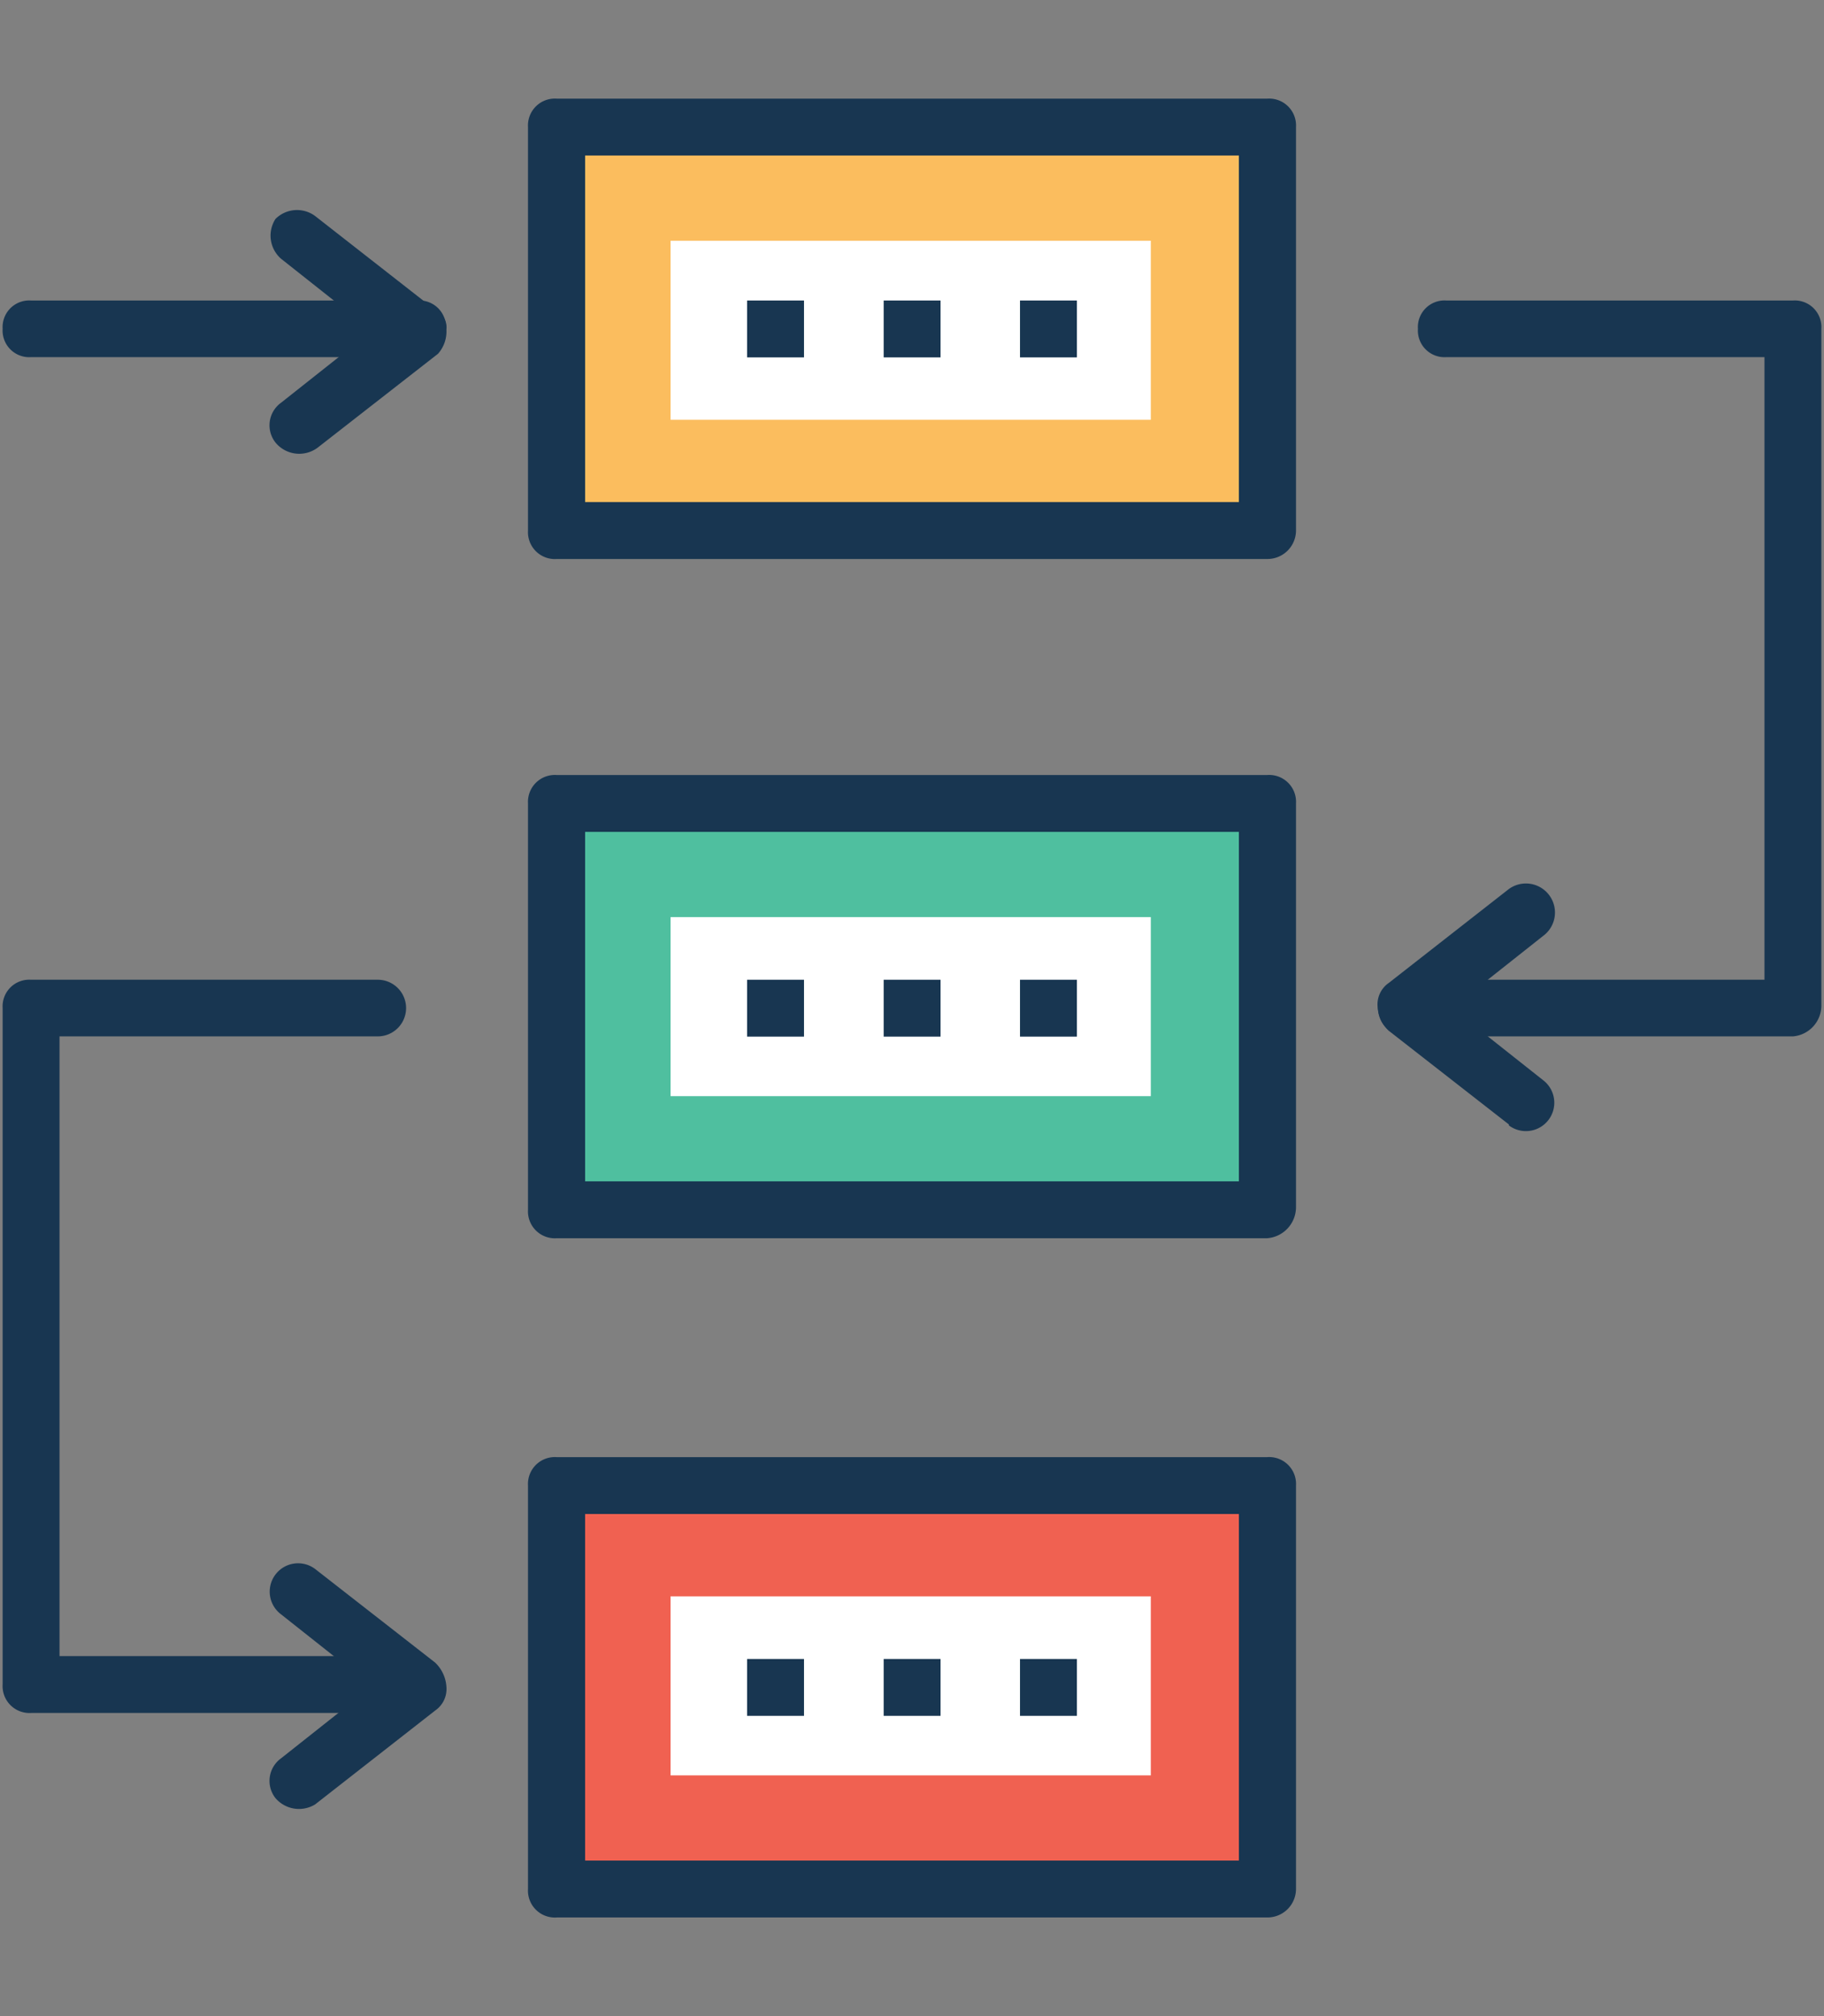 <svg id="Layer_1" data-name="Layer 1" xmlns="http://www.w3.org/2000/svg" viewBox="0 0 76 84"><rect x="0" y="0" width="76" height="84" fill="#808080" stroke="none"/><defs><style>.cls-1{fill:#fbbd5e;}.cls-2{fill:#183651;}.cls-3{fill:#fff;}.cls-4{fill:#4fbf9f;}.cls-5{fill:#f06151;}</style></defs><title>our-process</title><rect class="cls-1" x="23.2" y="5.29" width="29.48" height="16.81"/><path class="cls-2" d="M52.8,23.29H23.2A1.12,1.12,0,0,1,22,22.11V5.29A1.12,1.12,0,0,1,23.2,4.11H52.8A1.12,1.12,0,0,1,54,5.29V22.11A1.19,1.19,0,0,1,52.8,23.29ZM24.38,20.92H51.62V6.48H24.38Z"/><rect class="cls-3" x="27.94" y="10.03" width="20.01" height="7.46"/><rect class="cls-4" x="23.2" y="33.47" width="29.48" height="16.81"/><path class="cls-2" d="M52.8,51.59H23.2A1.12,1.12,0,0,1,22,50.41V33.47a1.12,1.12,0,0,1,1.19-1.18H52.8A1.12,1.12,0,0,1,54,33.47V50.29A1.3,1.3,0,0,1,52.8,51.59ZM24.38,49.22H51.62V34.66H24.38Z"/><rect class="cls-3" x="27.94" y="38.21" width="20.01" height="7.46"/><rect class="cls-5" x="23.2" y="61.89" width="29.48" height="16.81"/><path class="cls-2" d="M52.8,79.89H23.2A1.12,1.12,0,0,1,22,78.71V61.89a1.12,1.12,0,0,1,1.19-1.18H52.8A1.12,1.12,0,0,1,54,61.89V78.71A1.19,1.19,0,0,1,52.8,79.89ZM24.38,77.52H51.62V63.08H24.38Z"/><rect class="cls-3" x="27.94" y="66.51" width="20.01" height="7.46"/><path class="cls-2" d="M11.48,18.44a1.16,1.16,0,0,1,.23-1.66l3.79-3-3.79-3a1.28,1.28,0,0,1-.23-1.66A1.27,1.27,0,0,1,13.13,9l5,3.91a.8.8,0,0,1,.47.83,1.39,1.39,0,0,1-.35,1l-5,3.9A1.28,1.28,0,0,1,11.48,18.44Z"/><path class="cls-2" d="M17.4,14.88H1.29A1.11,1.11,0,0,1,.11,13.7a1.11,1.11,0,0,1,1.18-1.18H17.4a1.11,1.11,0,0,1,1.18,1.18A1.11,1.11,0,0,1,17.4,14.88Z"/><path class="cls-2" d="M62.87,46.85l-5-3.9a1.49,1.49,0,0,1-.47-1,1.09,1.09,0,0,1,.47-1l5-3.91A1.19,1.19,0,0,1,64.29,39L60.5,42l3.79,3a1.18,1.18,0,0,1-1.42,1.89Z"/><path class="cls-2" d="M74.71,43.18H58.6a1.18,1.18,0,0,1,0-2.36H73.52V14.88H60.26a1.11,1.11,0,0,1-1.18-1.18,1.11,1.11,0,0,1,1.18-1.18H74.71a1.11,1.11,0,0,1,1.18,1.18V41.88A1.29,1.29,0,0,1,74.71,43.18Z"/><path class="cls-2" d="M11.48,74.92a1.16,1.16,0,0,1,.23-1.66l3.79-3-3.79-3a1.18,1.18,0,0,1,1.42-1.89l5,3.9a1.52,1.52,0,0,1,.47,1,1.09,1.09,0,0,1-.47,1l-5,3.91A1.29,1.29,0,0,1,11.48,74.92Z"/><path class="cls-2" d="M17.4,71.37H1.29A1.12,1.12,0,0,1,.11,70.18V42a1.11,1.11,0,0,1,1.18-1.18H15.74a1.18,1.18,0,1,1,0,2.36H2.48V69H17.4a1.19,1.19,0,0,1,0,2.37Z"/><rect class="cls-2" x="31.13" y="12.52" width="2.37" height="2.37"/><rect class="cls-2" x="36.82" y="12.52" width="2.37" height="2.37"/><rect class="cls-2" x="42.5" y="12.52" width="2.37" height="2.37"/><rect class="cls-2" x="31.13" y="40.82" width="2.37" height="2.37"/><rect class="cls-2" x="36.82" y="40.82" width="2.37" height="2.37"/><rect class="cls-2" x="42.5" y="40.82" width="2.37" height="2.37"/><rect class="cls-2" x="31.13" y="69.12" width="2.37" height="2.37"/><rect class="cls-2" x="36.82" y="69.12" width="2.37" height="2.37"/><rect class="cls-2" x="42.5" y="69.12" width="2.37" height="2.37"/></svg>